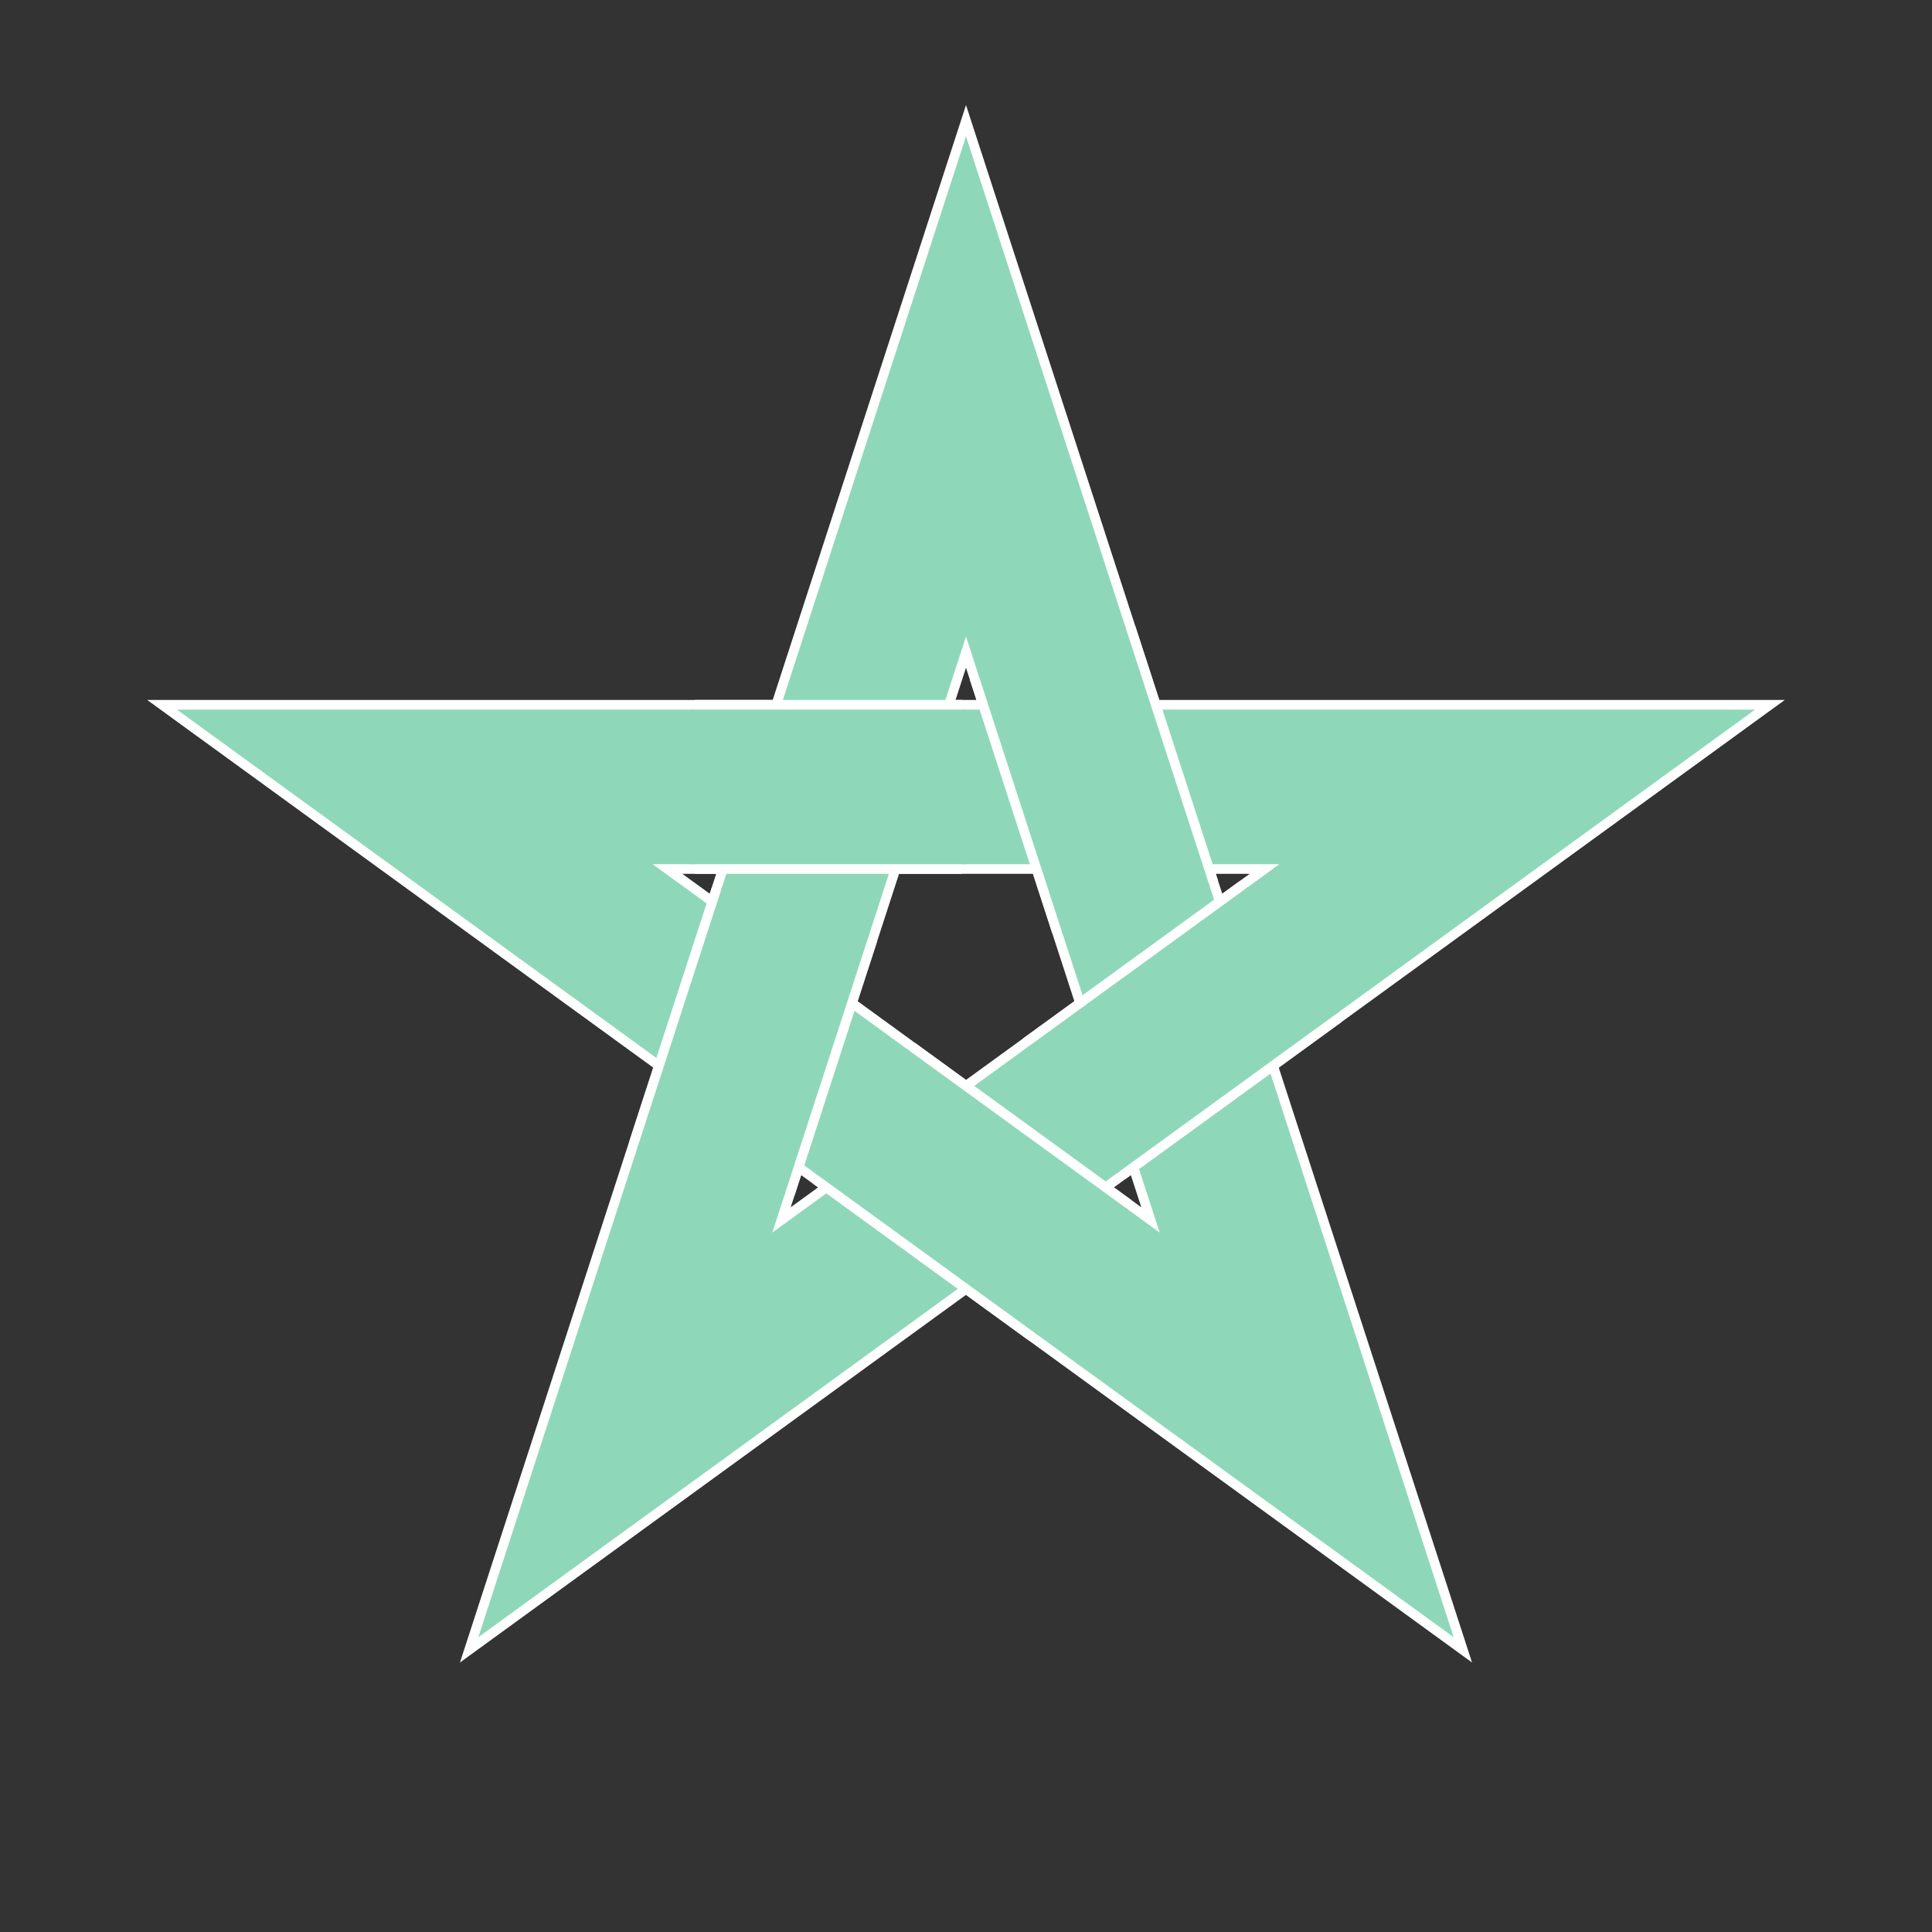 <svg xmlns="http://www.w3.org/2000/svg" xmlns:xlink="http://www.w3.org/1999/xlink" version="1.1" xml:lang="en" viewBox="-250 -250 500 500" id="knot">
  <rect x="-250" y="-250" width="500" height="500" fill="#333333" stroke="none"/>
  <defs>
    <style>
      .top, .bottom { stroke-width: 40px; fill: none; }
      .a { stroke: #8ED8B9; }
      .white { stroke-width: 45px; fill: none; stroke: #fff; }
      .a.top { stroke-dasharray: 71.155,214.162; stroke-dashoffset: -71.504; }
      .a.top.white { stroke-dasharray: 69.155,216.162; stroke-dashoffset: -72.504; }
    </style>
    <path id="path-a" d="M 0 -150 L 88.168 121.353 L -142.658 -46.353 L 142.658 -46.353 L -88.168 121.353 Z" />
  </defs>
  <use xlink:href="#path-a" class="a bottom white" />
  <use xlink:href="#path-a" class="a bottom" />
  <use xlink:href="#path-a" class="a top white" />
  <use xlink:href="#path-a" class="a top" />
</svg>
